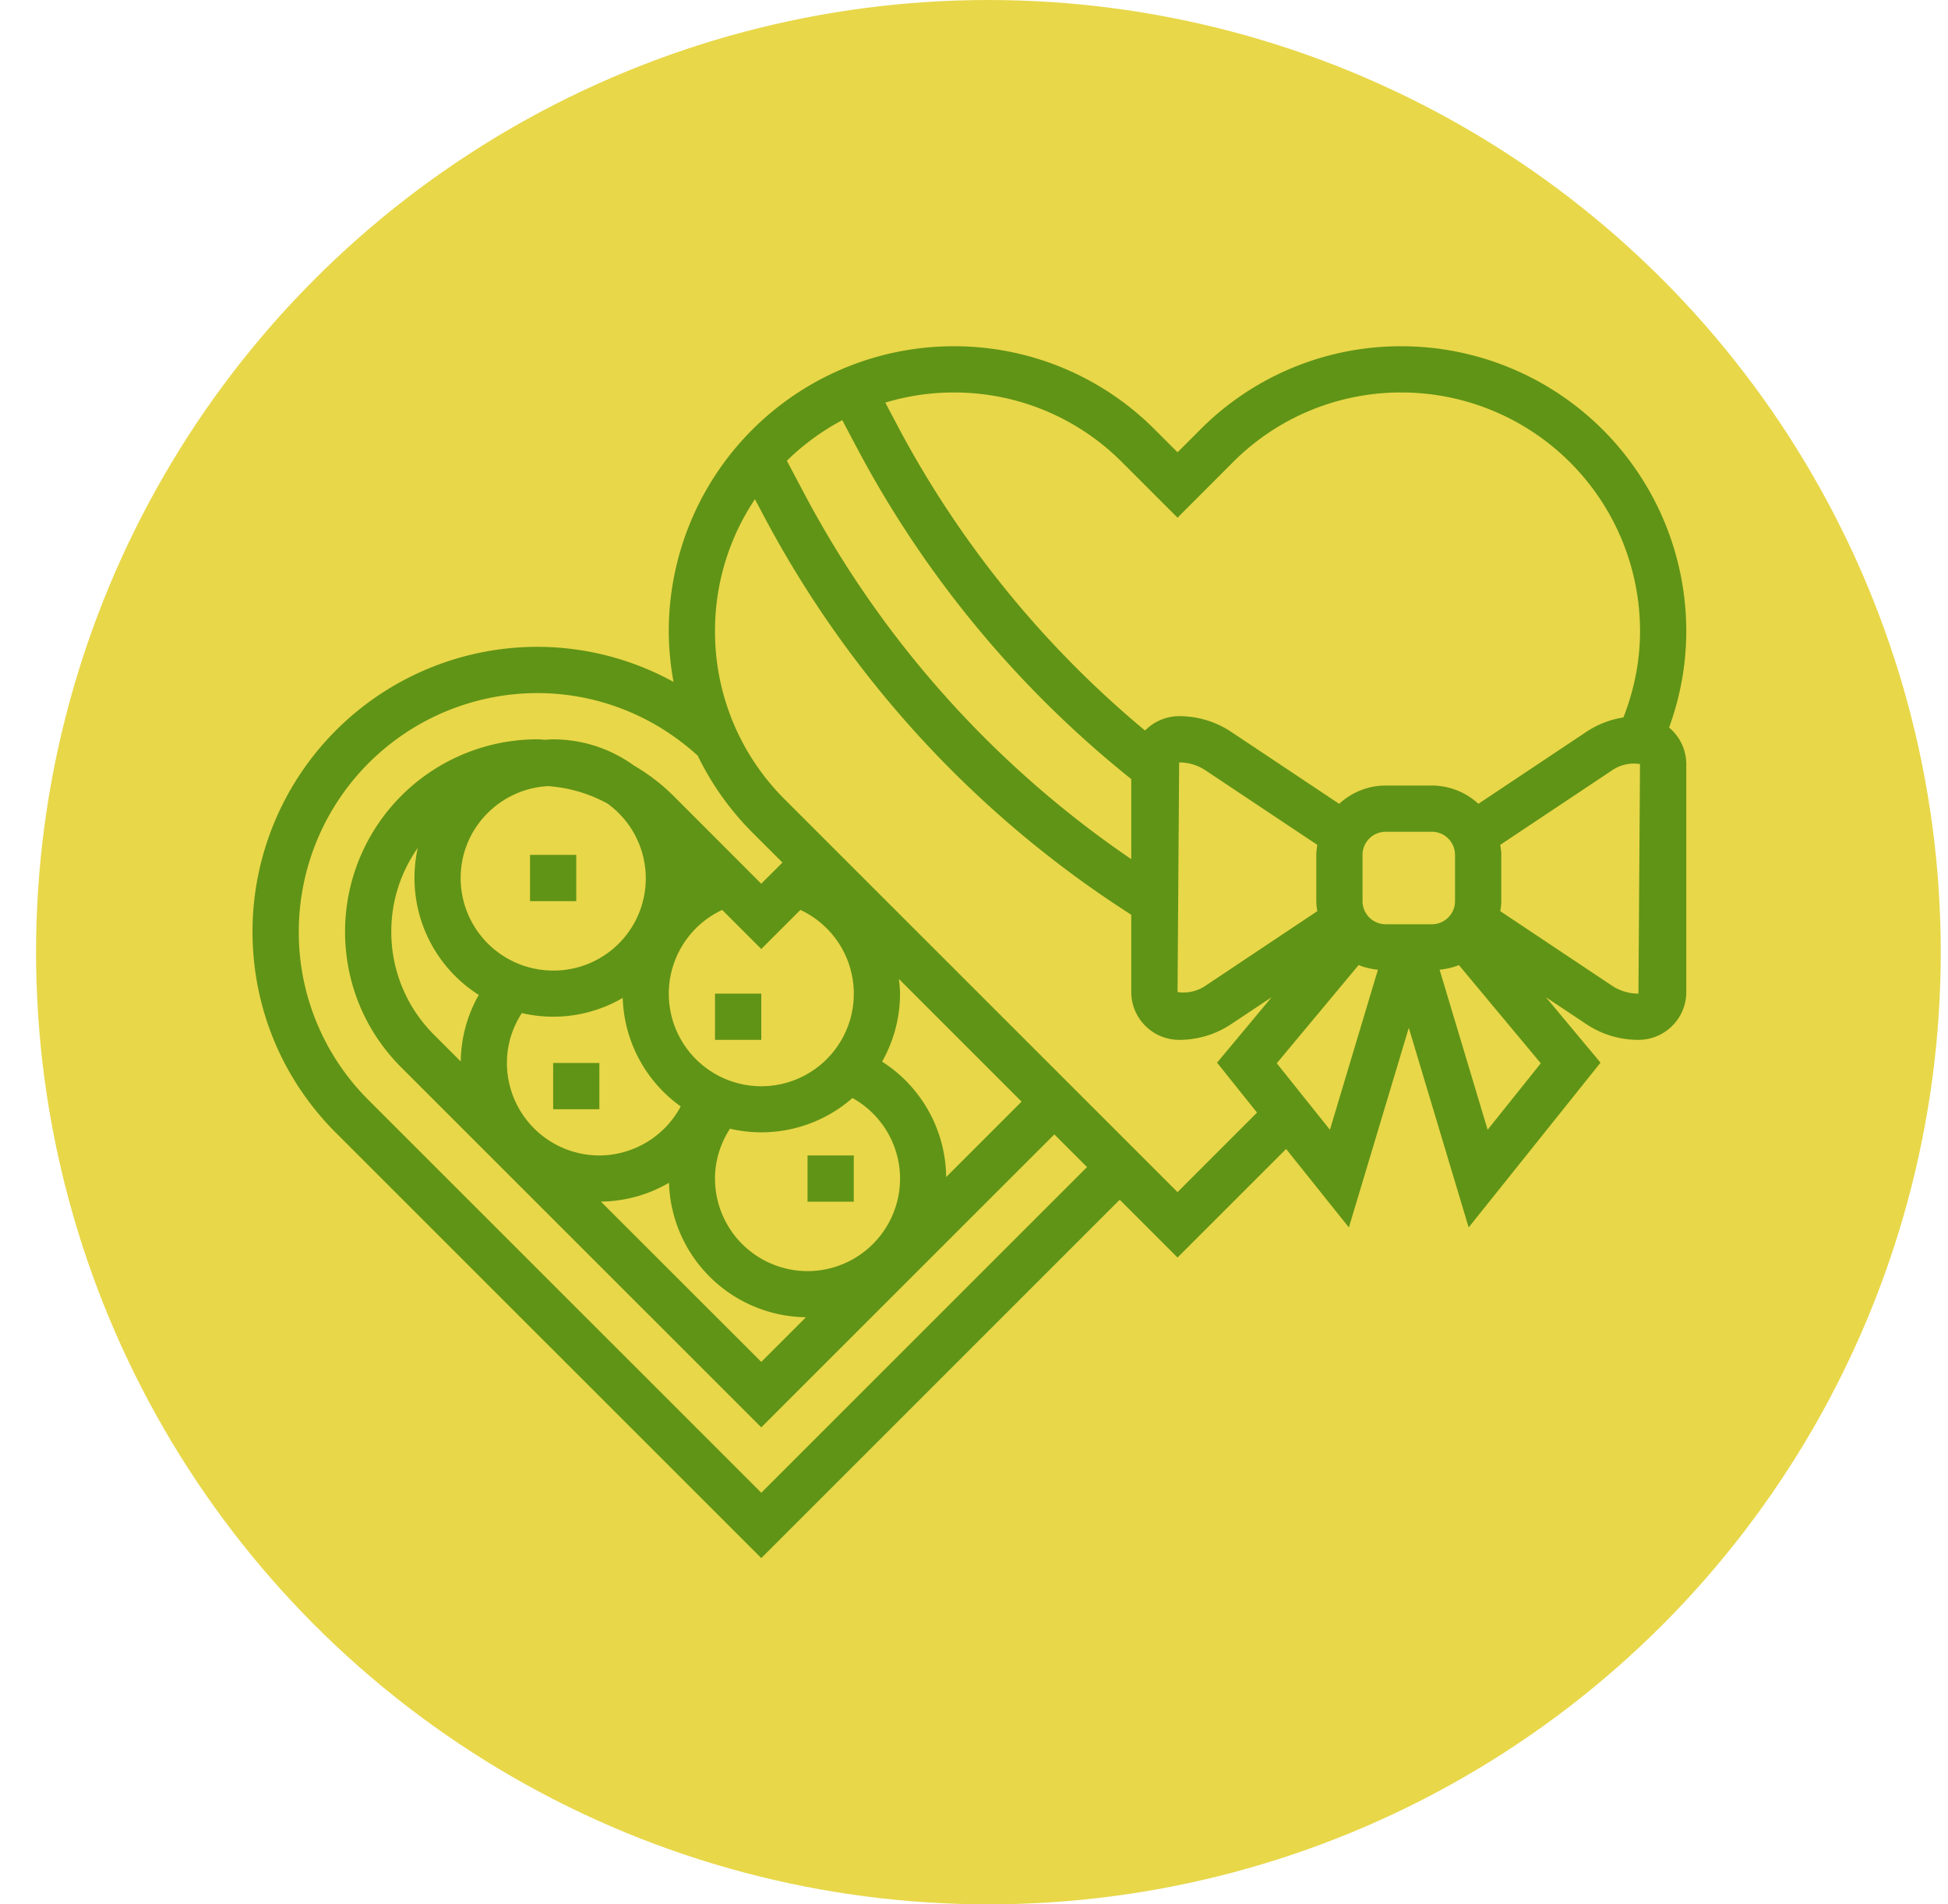 <svg width="45" height="44" fill="none" xmlns="http://www.w3.org/2000/svg"><circle cx="22.833" cy="22" r="22" fill="#E8D749"/><path d="M18.655 26.697h1.068v1.068h-1.068v-1.068zm-2.138-3.739h1.069v1.068h-1.069v-1.068zm-4.273-3.206h1.068v1.069h-1.068v-1.069zm.534 4.808h1.068v1.069h-1.068V24.56z" fill="#609416"/><path d="M38.557 16.811c.26-.716.397-1.464.397-2.233A6.585 6.585 0 0032.376 8a6.532 6.532 0 00-4.65 1.926l-.524.524-.523-.523A6.535 6.535 0 0022.027 8a6.585 6.585 0 00-6.578 6.578c0 .4.04.793.11 1.178a6.534 6.534 0 00-3.148-.811 6.585 6.585 0 00-6.578 6.577c0 1.757.685 3.41 1.927 4.652L17.586 36l8.28-8.28 1.336 1.335 2.508-2.508 1.45 1.813 1.384-4.612 1.383 4.612 3.046-3.807-1.26-1.511.93.619c.358.24.774.365 1.206.365.61 0 1.105-.496 1.105-1.105v-5.268a1.1 1.1 0 00-.397-.842zm-12.634-6.129l1.279 1.279 1.278-1.28a5.473 5.473 0 013.896-1.613 5.516 5.516 0 015.51 5.51c0 .69-.134 1.36-.384 1.998a2.163 2.163 0 00-.86.336l-2.49 1.66a1.591 1.591 0 00-1.074-.422h-1.069c-.415 0-.79.163-1.074.422l-2.49-1.66a2.167 2.167 0 00-1.206-.365c-.308 0-.587.128-.788.332a23.365 23.365 0 01-5.72-7.047l-.28-.53a5.47 5.47 0 011.576-.234 5.47 5.47 0 013.896 1.614zm4.507 10.371l-2.577 1.719a.901.901 0 01-.651.149l.037-5.305c.219 0 .432.064.613.186l2.578 1.718c-.01.077-.023.153-.023.233v1.068c0 .08.012.156.023.232zm1.045-.232v-1.068c0-.295.24-.535.535-.535h1.068c.295 0 .534.24.534.535v1.068c0 .295-.24.534-.534.534h-1.069a.535.535 0 01-.534-.534zm-11.688-10.49a24.43 24.43 0 006.346 7.67v1.85a23.543 23.543 0 01-7.538-8.416l-.418-.79c.378-.371.81-.687 1.28-.937l.33.624zM17.586 34.49l-9.07-9.07a5.471 5.471 0 01-1.614-3.897 5.516 5.516 0 015.509-5.509c1.376 0 2.686.515 3.707 1.446a6.575 6.575 0 001.257 1.77l.7.699-.49.489-2.033-2.035a4.463 4.463 0 00-.9-.69 3.18 3.18 0 00-1.874-.61c-.06 0-.12.005-.18.009-.062-.003-.124-.01-.187-.01a4.446 4.446 0 00-4.44 4.441c0 1.187.46 2.302 1.3 3.141l8.315 8.315 6.77-6.769.755.755-7.525 7.525zm-3.554-15.924a2.13 2.13 0 01-1.254 3.859 2.139 2.139 0 01-2.137-2.137c0-1.138.895-2.062 2.018-2.125.486.035.953.172 1.373.403zm4.622 10.803a2.139 2.139 0 01-2.137-2.136c0-.416.123-.81.346-1.154a3.19 3.19 0 002.829-.709 2.134 2.134 0 011.1 1.863 2.139 2.139 0 01-2.138 2.136zM11.71 24.56c0-.415.122-.809.345-1.153a3.182 3.182 0 002.33-.35 3.201 3.201 0 001.34 2.507 2.14 2.14 0 01-1.879 1.133 2.139 2.139 0 01-2.136-2.137zm6.78-3.536a2.137 2.137 0 11-1.807 0l.903.903.903-.903zm-7.43 1.964a3.17 3.17 0 00-.416 1.538l-.618-.618a3.353 3.353 0 01-.987-2.386c0-.719.228-1.384.612-1.932a3.202 3.202 0 001.409 3.398zm4.394 4.34a3.206 3.206 0 003.164 3.107l-1.032 1.032-3.705-3.704a3.189 3.189 0 001.573-.435zm6.403-.132a3.205 3.205 0 00-1.48-2.667c.262-.464.414-1 .414-1.571 0-.114-.013-.226-.025-.338l2.833 2.833-1.742 1.743zm5.345.348l-9.07-9.07a5.471 5.471 0 01-1.615-3.896c0-1.125.34-2.171.922-3.044l.212.4a24.618 24.618 0 008.482 9.202v1.784c0 .61.497 1.106 1.106 1.106.431 0 .848-.126 1.206-.366l.93-.619-1.26 1.512.923 1.154-1.836 1.837zm3.52-1.441l-1.228-1.536 1.892-2.27c.139.06.29.091.445.109l-1.109 3.697zm3.643 0l-1.109-3.697c.156-.018.307-.05.445-.108l1.892 2.27-1.228 1.535zm3.483-3.145c-.219 0-.431-.064-.613-.186l-2.577-1.719c.01-.076.023-.152.023-.232v-1.068c0-.08-.013-.156-.024-.233l2.578-1.718a.891.891 0 01.65-.148l-.036 5.304z" fill="#609416"/></svg>